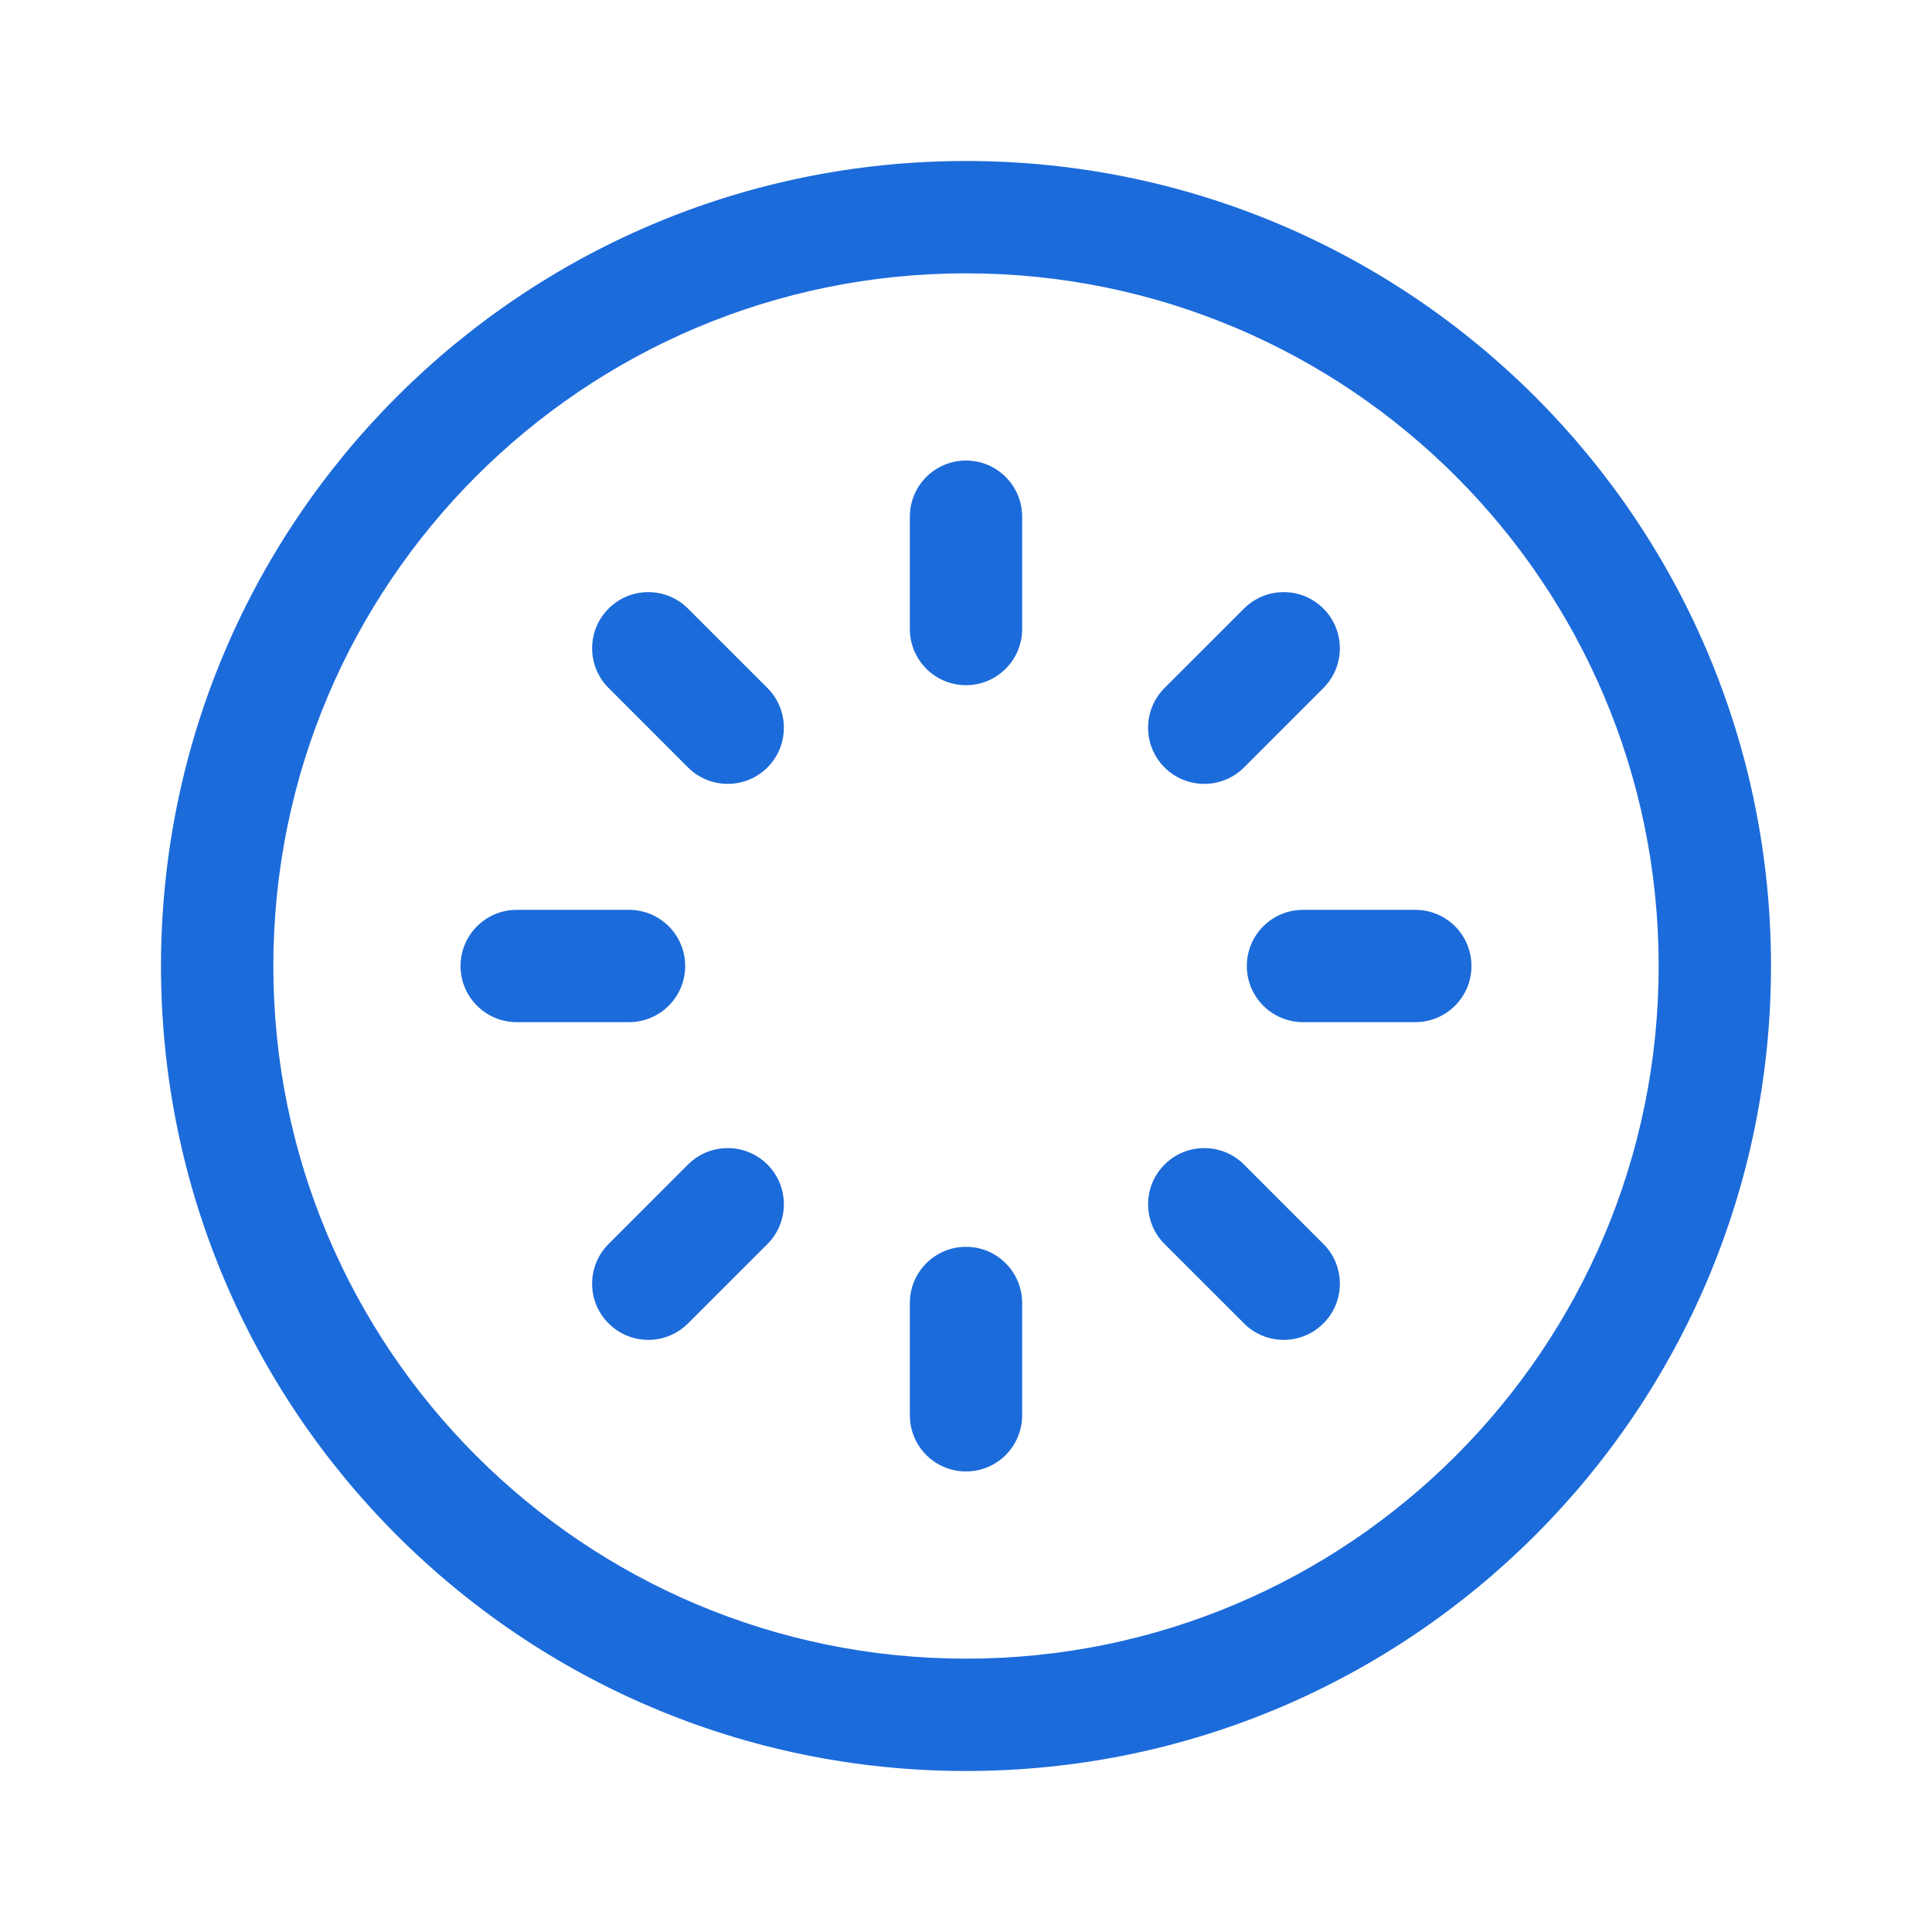 <svg width="48" height="48" viewBox="0 0 48 48" fill="none" xmlns="http://www.w3.org/2000/svg">
<path fill-rule="evenodd" clip-rule="evenodd" d="M4 24C4 12.954 12.954 4 24 4C35.046 4 44 12.954 44 24C44 35.046 35.046 44 24 44C12.954 44 4 35.046 4 24ZM24 6.791C14.496 6.791 6.791 14.496 6.791 24C6.791 33.504 14.496 41.209 24 41.209C33.504 41.209 41.209 33.504 41.209 24C41.209 14.496 33.504 6.791 24 6.791Z" fill="#1C6BDB"/>
<path fill-rule="evenodd" clip-rule="evenodd" d="M24 11.442C24.77 11.442 25.395 12.066 25.395 12.837V15.628C25.395 16.398 24.77 17.023 24 17.023C23.229 17.023 22.605 16.398 22.605 15.628V12.837C22.605 12.066 23.229 11.442 24 11.442Z" fill="#1C6BDB"/>
<path fill-rule="evenodd" clip-rule="evenodd" d="M32.88 15.12C33.425 15.665 33.425 16.548 32.88 17.093L30.907 19.067C30.362 19.611 29.478 19.611 28.933 19.067C28.388 18.522 28.388 17.638 28.933 17.093L30.907 15.12C31.452 14.575 32.335 14.575 32.88 15.12Z" fill="#1C6BDB"/>
<path fill-rule="evenodd" clip-rule="evenodd" d="M30.977 24C30.977 23.229 31.602 22.605 32.372 22.605H35.163C35.934 22.605 36.558 23.229 36.558 24C36.558 24.77 35.934 25.395 35.163 25.395H32.372C31.602 25.395 30.977 24.77 30.977 24Z" fill="#1C6BDB"/>
<path fill-rule="evenodd" clip-rule="evenodd" d="M28.933 28.933C29.478 28.388 30.362 28.388 30.907 28.933L32.88 30.907C33.425 31.451 33.425 32.335 32.88 32.88C32.335 33.425 31.452 33.425 30.907 32.88L28.933 30.907C28.388 30.362 28.388 29.478 28.933 28.933Z" fill="#1C6BDB"/>
<path fill-rule="evenodd" clip-rule="evenodd" d="M24 30.977C24.77 30.977 25.395 31.602 25.395 32.372V35.163C25.395 35.934 24.77 36.558 24 36.558C23.229 36.558 22.605 35.934 22.605 35.163V32.372C22.605 31.602 23.229 30.977 24 30.977Z" fill="#1C6BDB"/>
<path fill-rule="evenodd" clip-rule="evenodd" d="M19.067 28.933C19.611 29.478 19.611 30.362 19.067 30.907L17.093 32.88C16.548 33.425 15.665 33.425 15.12 32.88C14.575 32.335 14.575 31.451 15.12 30.907L17.093 28.933C17.638 28.388 18.522 28.388 19.067 28.933Z" fill="#1C6BDB"/>
<path fill-rule="evenodd" clip-rule="evenodd" d="M11.442 24C11.442 23.229 12.067 22.605 12.837 22.605H15.628C16.399 22.605 17.023 23.229 17.023 24C17.023 24.77 16.399 25.395 15.628 25.395H12.837C12.067 25.395 11.442 24.77 11.442 24Z" fill="#1C6BDB"/>
<path fill-rule="evenodd" clip-rule="evenodd" d="M15.12 15.12C15.665 14.575 16.548 14.575 17.093 15.12L19.067 17.093C19.611 17.638 19.611 18.522 19.067 19.067C18.522 19.611 17.638 19.611 17.093 19.067L15.12 17.093C14.575 16.548 14.575 15.665 15.12 15.12Z" fill="#1C6BDB"/>
</svg>
